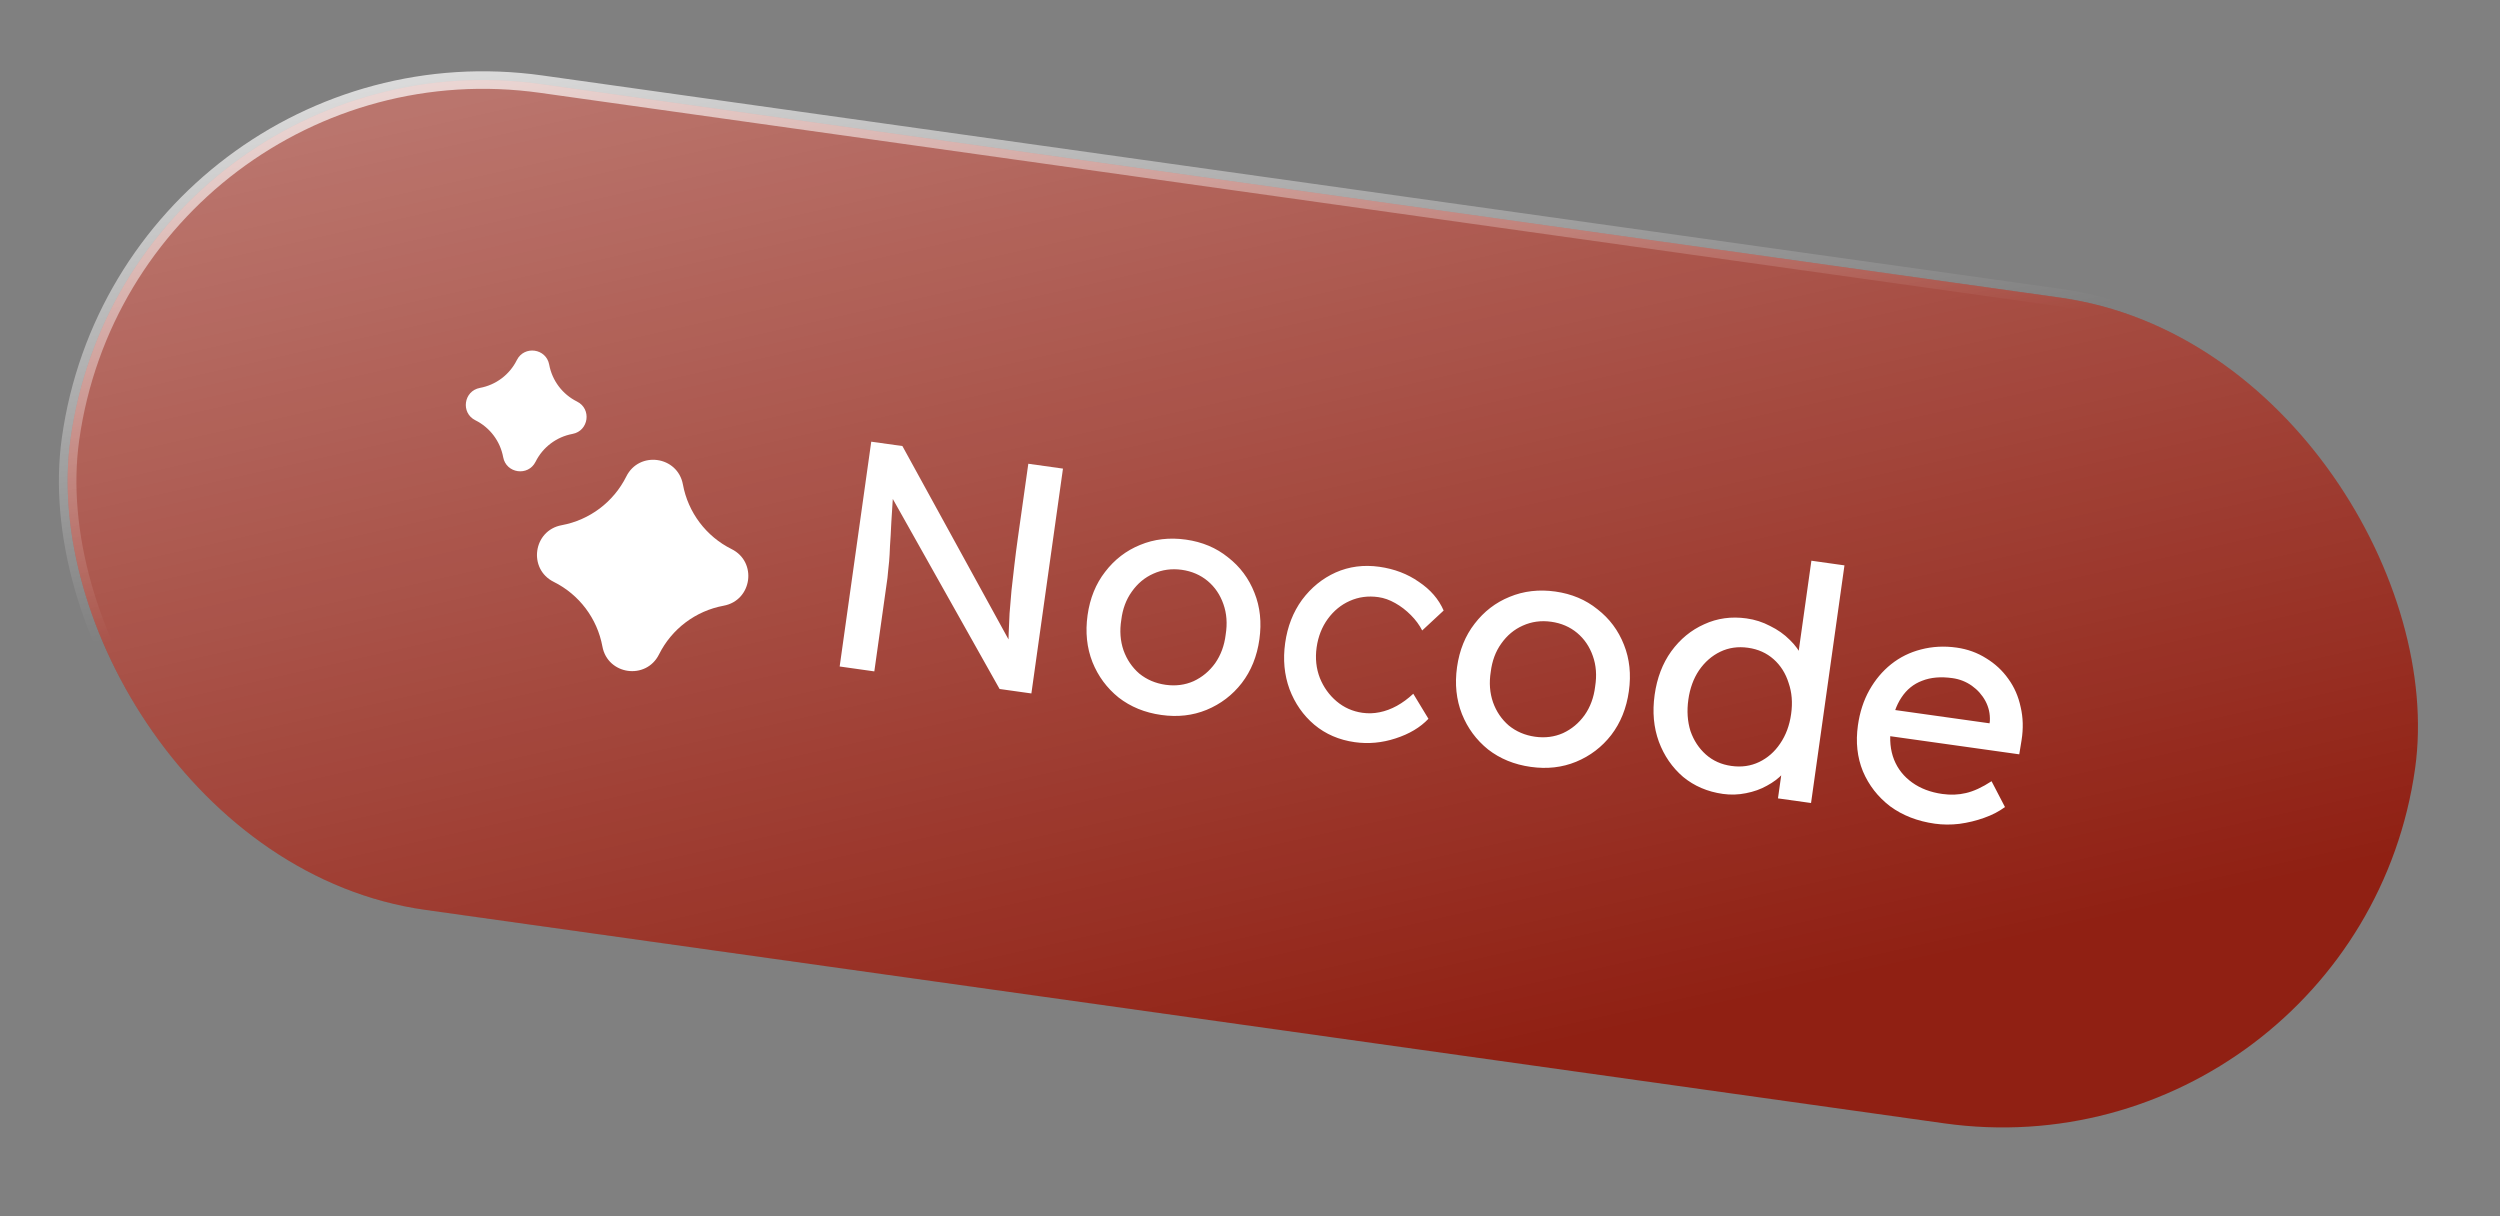 <svg width="74" height="36" viewBox="0 0 74 36" fill="none" xmlns="http://www.w3.org/2000/svg">
<rect x="0" y="0" width="74" height="36" fill="#808080" stroke="none"/>
<rect x="3.805" y="0.774" width="70.081" height="24.681" rx="12.34" transform="rotate(8 3.805 0.774)" fill="#902013"/>
<rect x="3.805" y="0.774" width="70.081" height="24.681" rx="12.34" transform="rotate(8 3.805 0.774)" fill="url(#paint0_linear_78_4767)" fill-opacity="0.38"/>
<rect x="3.805" y="0.774" width="70.081" height="24.681" rx="12.34" transform="rotate(8 3.805 0.774)" stroke="url(#paint1_linear_78_4767)" stroke-width="0.519"/>
<g clip-path="url(#clip0_78_4767)">
<path d="M14.894 13.533C14.807 13.06 14.502 12.655 14.071 12.44C13.632 12.222 13.724 11.571 14.206 11.482C14.679 11.395 15.084 11.09 15.298 10.659C15.517 10.22 16.168 10.312 16.256 10.793C16.344 11.267 16.649 11.672 17.08 11.886C17.519 12.104 17.427 12.756 16.945 12.844C16.472 12.932 16.067 13.237 15.853 13.668C15.634 14.107 14.983 14.015 14.894 13.533Z" fill="white"/>
<path d="M17.831 19.135C17.678 18.306 17.144 17.598 16.39 17.223C15.622 16.841 15.782 15.701 16.625 15.546C17.454 15.393 18.162 14.859 18.538 14.105C18.919 13.337 20.059 13.497 20.214 14.34C20.367 15.169 20.901 15.878 21.655 16.253C22.423 16.634 22.263 17.774 21.42 17.929C20.591 18.082 19.883 18.616 19.507 19.37C19.125 20.138 17.986 19.978 17.831 19.135Z" fill="white"/>
</g>
<path d="M24.854 19.728L25.789 13.074L26.711 13.203L30.014 19.222L29.85 19.287C29.847 19.125 29.849 18.95 29.856 18.764C29.863 18.571 29.872 18.369 29.883 18.157C29.9 17.94 29.919 17.713 29.94 17.477C29.967 17.235 29.996 16.984 30.026 16.723C30.056 16.462 30.091 16.192 30.13 15.914L30.438 13.727L31.464 13.871L30.529 20.526L29.588 20.394L26.323 14.584L26.446 14.465C26.424 14.856 26.403 15.189 26.383 15.465C26.371 15.734 26.358 15.965 26.344 16.157C26.337 16.343 26.329 16.497 26.318 16.619C26.308 16.734 26.298 16.829 26.288 16.905C26.283 16.982 26.277 17.049 26.269 17.106L25.88 19.873L24.854 19.728ZM34.375 21.163C33.887 21.095 33.465 20.922 33.11 20.646C32.762 20.365 32.504 20.015 32.336 19.597C32.17 19.173 32.122 18.711 32.192 18.21C32.262 17.709 32.436 17.281 32.712 16.926C32.989 16.564 33.333 16.299 33.745 16.131C34.163 15.957 34.617 15.904 35.105 15.973C35.586 16.041 36.001 16.215 36.349 16.497C36.705 16.773 36.966 17.123 37.132 17.547C37.3 17.965 37.348 18.424 37.278 18.925C37.208 19.425 37.034 19.857 36.757 20.218C36.481 20.574 36.133 20.839 35.715 21.012C35.303 21.181 34.857 21.231 34.375 21.163ZM34.501 20.27C34.798 20.312 35.075 20.276 35.33 20.163C35.586 20.044 35.798 19.867 35.967 19.633C36.136 19.391 36.241 19.109 36.28 18.785C36.333 18.456 36.31 18.155 36.213 17.883C36.116 17.605 35.961 17.376 35.747 17.197C35.533 17.019 35.277 16.908 34.979 16.866C34.681 16.825 34.401 16.863 34.139 16.981C33.884 17.094 33.672 17.271 33.502 17.512C33.333 17.747 33.229 18.026 33.19 18.35C33.138 18.673 33.161 18.973 33.257 19.252C33.355 19.524 33.51 19.753 33.723 19.938C33.944 20.117 34.203 20.228 34.501 20.27ZM40.1 21.968C39.638 21.903 39.238 21.731 38.903 21.451C38.574 21.172 38.329 20.821 38.169 20.398C38.015 19.975 37.972 19.52 38.041 19.032C38.109 18.544 38.276 18.118 38.54 17.755C38.811 17.392 39.143 17.122 39.536 16.945C39.936 16.768 40.367 16.712 40.83 16.777C41.273 16.84 41.663 16.988 41.998 17.223C42.341 17.452 42.586 17.735 42.732 18.072L42.097 18.662C42.016 18.502 41.904 18.35 41.763 18.208C41.621 18.065 41.467 17.946 41.299 17.852C41.132 17.757 40.965 17.698 40.8 17.675C40.496 17.632 40.213 17.67 39.951 17.788C39.696 17.901 39.48 18.078 39.304 18.318C39.129 18.558 39.018 18.84 38.972 19.163C38.927 19.486 38.959 19.788 39.068 20.068C39.178 20.342 39.343 20.572 39.562 20.758C39.782 20.944 40.038 21.058 40.329 21.099C40.5 21.123 40.669 21.117 40.835 21.083C41.008 21.049 41.179 20.985 41.347 20.893C41.515 20.8 41.677 20.681 41.833 20.535L42.282 21.276C42.039 21.533 41.714 21.726 41.308 21.857C40.908 21.988 40.506 22.025 40.1 21.968ZM45.311 22.7C44.823 22.632 44.401 22.459 44.046 22.183C43.698 21.902 43.44 21.552 43.273 21.134C43.106 20.71 43.058 20.248 43.128 19.747C43.199 19.246 43.372 18.818 43.648 18.463C43.925 18.101 44.269 17.836 44.681 17.668C45.099 17.494 45.553 17.441 46.041 17.51C46.522 17.578 46.937 17.752 47.285 18.034C47.641 18.31 47.902 18.66 48.069 19.084C48.236 19.502 48.285 19.961 48.214 20.462C48.144 20.962 47.97 21.394 47.693 21.756C47.417 22.111 47.07 22.376 46.651 22.549C46.239 22.718 45.793 22.768 45.311 22.7ZM45.437 21.807C45.735 21.849 46.011 21.813 46.266 21.7C46.522 21.581 46.734 21.404 46.903 21.169C47.073 20.928 47.177 20.646 47.216 20.322C47.269 19.993 47.246 19.692 47.149 19.42C47.052 19.142 46.897 18.913 46.683 18.734C46.469 18.556 46.213 18.445 45.915 18.404C45.617 18.362 45.337 18.4 45.075 18.518C44.82 18.631 44.608 18.808 44.438 19.049C44.269 19.284 44.166 19.563 44.126 19.887C44.075 20.21 44.097 20.51 44.194 20.789C44.291 21.061 44.446 21.29 44.66 21.475C44.88 21.654 45.139 21.765 45.437 21.807ZM50.998 23.5C50.542 23.436 50.149 23.267 49.819 22.995C49.496 22.717 49.257 22.37 49.102 21.954C48.948 21.531 48.907 21.07 48.977 20.569C49.047 20.068 49.211 19.639 49.468 19.281C49.733 18.917 50.058 18.65 50.444 18.478C50.831 18.299 51.249 18.242 51.699 18.305C51.947 18.34 52.178 18.414 52.395 18.529C52.619 18.638 52.813 18.775 52.977 18.94C53.142 19.099 53.264 19.268 53.342 19.447C53.428 19.621 53.459 19.79 53.435 19.955L53.148 19.934L53.617 16.597L54.596 16.735L53.607 23.769L52.628 23.632L52.795 22.443L52.985 22.47C52.964 22.622 52.892 22.767 52.769 22.905C52.647 23.037 52.492 23.154 52.303 23.256C52.12 23.36 51.912 23.434 51.68 23.479C51.454 23.525 51.227 23.532 50.998 23.5ZM51.25 22.672C51.548 22.714 51.822 22.675 52.072 22.555C52.321 22.435 52.528 22.254 52.691 22.012C52.861 21.765 52.97 21.473 53.017 21.137C53.065 20.801 53.04 20.494 52.943 20.215C52.854 19.931 52.706 19.697 52.499 19.513C52.292 19.329 52.04 19.216 51.742 19.174C51.444 19.132 51.17 19.171 50.921 19.291C50.671 19.411 50.461 19.595 50.291 19.842C50.128 20.084 50.022 20.373 49.975 20.709C49.928 21.045 49.949 21.355 50.038 21.639C50.135 21.918 50.287 22.149 50.493 22.333C50.7 22.517 50.953 22.631 51.25 22.672ZM57.271 24.381C56.757 24.309 56.316 24.137 55.947 23.866C55.586 23.589 55.317 23.244 55.142 22.831C54.974 22.42 54.925 21.967 54.994 21.473C55.049 21.08 55.163 20.731 55.335 20.425C55.507 20.12 55.721 19.866 55.976 19.662C56.238 19.453 56.533 19.308 56.861 19.224C57.197 19.136 57.548 19.117 57.916 19.169C58.239 19.215 58.531 19.32 58.792 19.486C59.054 19.646 59.272 19.848 59.444 20.091C59.623 20.336 59.745 20.615 59.811 20.928C59.884 21.236 59.893 21.564 59.838 21.911L59.77 22.328L55.691 21.755L55.582 20.945L59.033 21.43L58.868 21.571L58.9 21.343C58.91 21.131 58.867 20.935 58.77 20.753C58.672 20.571 58.538 20.42 58.368 20.299C58.197 20.178 58.005 20.102 57.789 20.072C57.447 20.024 57.149 20.05 56.896 20.15C56.644 20.244 56.439 20.409 56.283 20.646C56.128 20.876 56.025 21.175 55.973 21.543C55.924 21.891 55.954 22.206 56.064 22.486C56.174 22.76 56.352 22.985 56.599 23.162C56.845 23.339 57.143 23.452 57.491 23.501C57.739 23.536 57.972 23.527 58.193 23.474C58.42 23.422 58.673 23.305 58.95 23.124L59.347 23.888C59.173 24.018 58.968 24.125 58.73 24.208C58.498 24.292 58.254 24.351 57.997 24.386C57.747 24.416 57.505 24.414 57.271 24.381Z" fill="white"/>
<defs>
<linearGradient id="paint0_linear_78_4767" x1="32.737" y1="-5.522" x2="44.908" y2="26.637" gradientUnits="userSpaceOnUse">
<stop stop-color="white"/>
<stop offset="1" stop-color="white" stop-opacity="0"/>
</linearGradient>
<linearGradient id="paint1_linear_78_4767" x1="29.17" y1="-10.559" x2="35.531" y2="9.497" gradientUnits="userSpaceOnUse">
<stop stop-color="white"/>
<stop offset="1" stop-color="white" stop-opacity="0"/>
</linearGradient>
<clipPath id="clip0_78_4767">
<rect width="10.8" height="10.8" fill="white" transform="translate(13.277 9.114) rotate(8)"/>
</clipPath>
</defs>
</svg>
